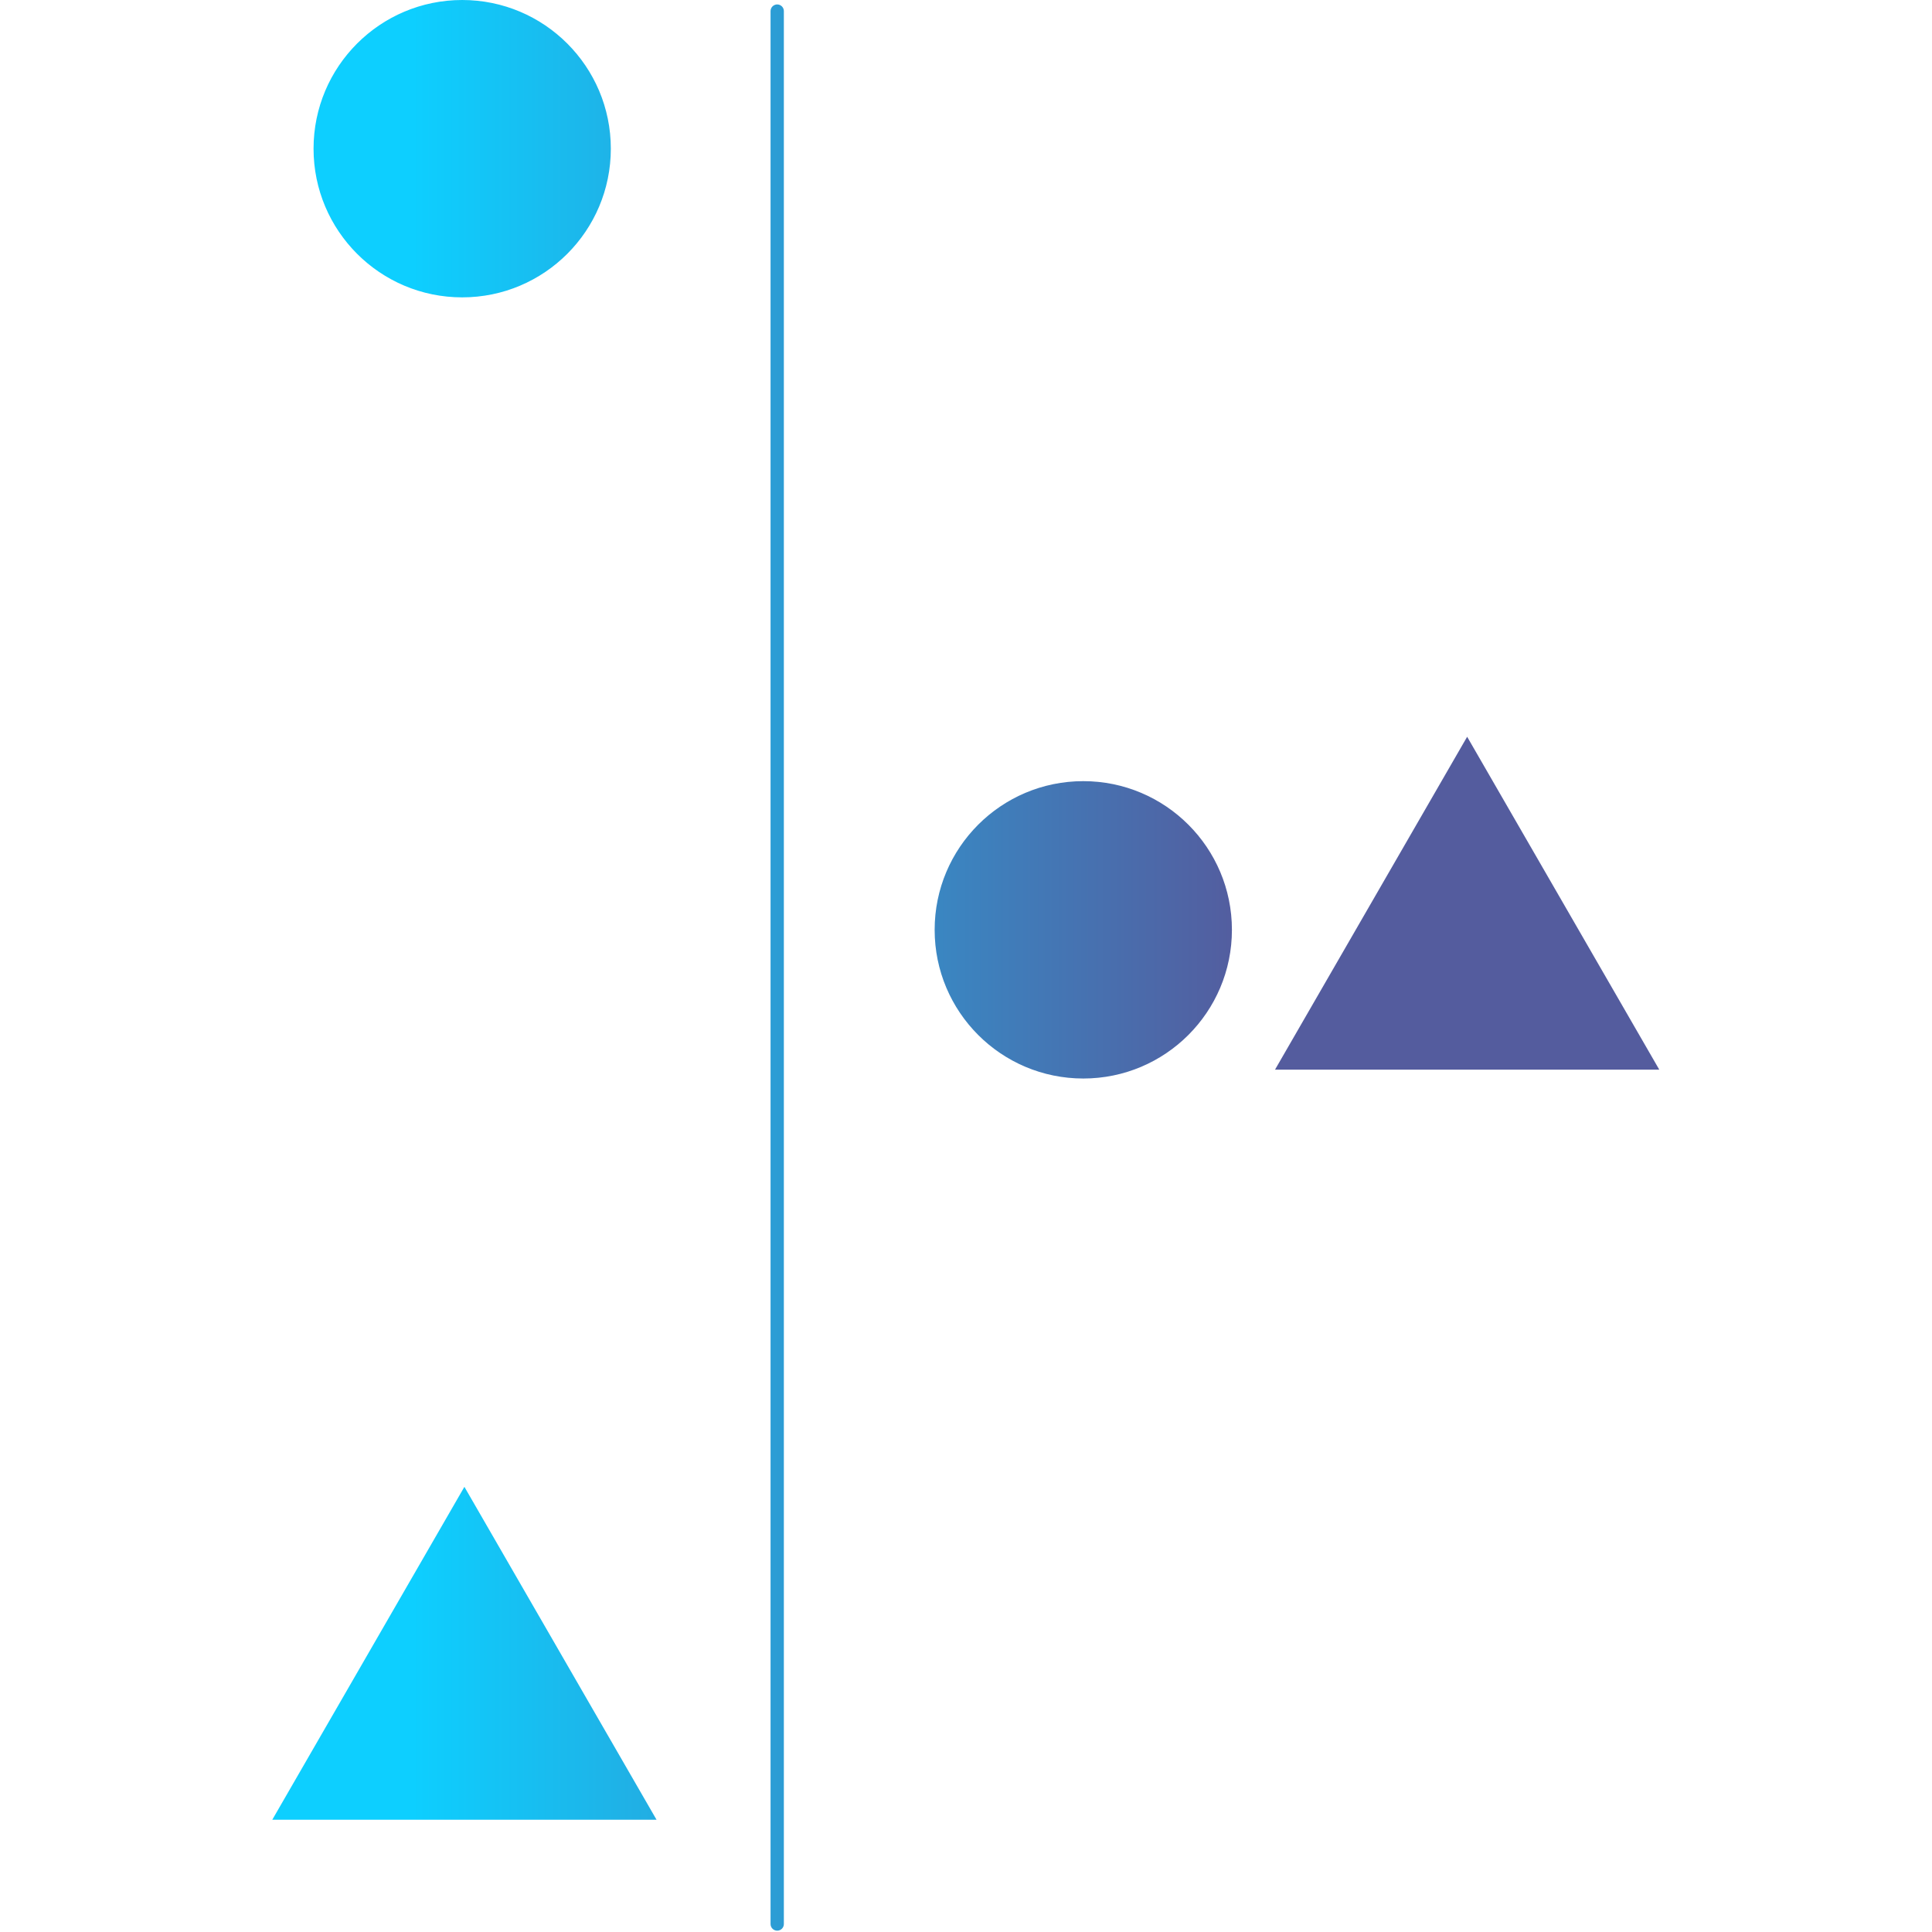 <svg xmlns="http://www.w3.org/2000/svg" xmlns:xlink="http://www.w3.org/1999/xlink" width="1080" zoomAndPan="magnify" viewBox="0 0 810 810" height="1080" preserveAspectRatio="xMidYMid meet" version="1.0"><defs><clipPath id="c645bad12c"><path d="M 114 0 L 695.906 0 L 695.906 810 L 114 810 Z M 114 0 " clip-rule="nonzero"/></clipPath><clipPath id="6203f9cc9c"><path d="M 193.773 119.688 C 225.438 119.688 251.105 94.008 251.105 62.336 C 251.105 30.664 225.438 4.988 193.773 4.988 C 162.113 4.988 136.445 30.664 136.445 62.336 C 136.445 94.008 162.113 119.688 193.773 119.688 Z M 193.773 124.672 C 228.191 124.672 256.09 96.766 256.09 62.336 C 256.09 27.91 228.191 0 193.773 0 C 159.359 0 131.457 27.91 131.457 62.336 C 131.457 96.766 159.359 124.672 193.773 124.672 Z M 245.406 62.691 C 245.406 91.023 222.449 113.988 194.129 113.988 C 165.812 113.988 142.852 91.023 142.852 62.691 C 142.852 34.363 165.812 11.398 194.129 11.398 C 222.449 11.398 245.406 34.363 245.406 62.691 Z M 328.637 4.652 C 328.637 4.281 328.566 3.926 328.426 3.586 C 328.285 3.242 328.082 2.941 327.82 2.68 C 327.559 2.418 327.258 2.215 326.914 2.074 C 326.574 1.934 326.219 1.859 325.848 1.859 C 325.477 1.859 325.121 1.934 324.781 2.074 C 324.438 2.215 324.137 2.418 323.875 2.68 C 323.613 2.941 323.41 3.242 323.27 3.586 C 323.129 3.926 323.059 4.281 323.059 4.652 L 323.059 806.656 C 323.059 808.195 324.309 809.441 325.848 809.441 C 326.219 809.441 326.574 809.371 326.914 809.23 C 327.258 809.09 327.559 808.887 327.82 808.625 C 328.082 808.367 328.285 808.062 328.426 807.723 C 328.566 807.379 328.637 807.023 328.637 806.656 Z M 615.109 308.891 L 695.656 448.449 L 534.559 448.449 Z M 194.703 623.363 L 275.254 762.926 L 114.156 762.926 Z M 511.504 389.836 C 511.504 421.508 485.836 447.184 454.172 447.184 C 422.508 447.184 396.84 421.508 396.84 389.836 C 396.84 358.16 422.508 332.484 454.172 332.484 C 485.836 332.484 511.504 358.16 511.504 389.836 Z M 516.488 389.836 C 516.488 424.262 488.59 452.172 454.172 452.172 C 419.754 452.172 391.855 424.262 391.855 389.836 C 391.855 355.406 419.754 327.5 454.172 327.5 C 488.59 327.5 516.488 355.406 516.488 389.836 Z M 454.527 441.484 C 482.848 441.484 505.805 418.52 505.805 390.191 C 505.805 361.863 482.848 338.898 454.527 338.898 C 426.207 338.898 403.25 361.863 403.25 390.191 C 403.25 418.52 426.207 441.484 454.527 441.484 Z M 454.527 441.484 " clip-rule="evenodd"/></clipPath><linearGradient x1="-0" gradientTransform="matrix(0.727, 0, 0, 0.727, 114.156, 0)" y1="556.89" x2="800" gradientUnits="userSpaceOnUse" y2="556.89" id="91a321b2e7"><stop stop-opacity="1" stop-color="rgb(5.099%, 81.2%, 100%)" offset="0"/><stop stop-opacity="1" stop-color="rgb(5.099%, 81.2%, 100%)" offset="0.062"/><stop stop-opacity="1" stop-color="rgb(5.099%, 81.2%, 100%)" offset="0.094"/><stop stop-opacity="1" stop-color="rgb(5.135%, 81.142%, 99.95%)" offset="0.102"/><stop stop-opacity="1" stop-color="rgb(5.351%, 80.789%, 99.654%)" offset="0.105"/><stop stop-opacity="1" stop-color="rgb(5.533%, 80.496%, 99.406%)" offset="0.109"/><stop stop-opacity="1" stop-color="rgb(5.713%, 80.202%, 99.159%)" offset="0.113"/><stop stop-opacity="1" stop-color="rgb(5.894%, 79.909%, 98.912%)" offset="0.117"/><stop stop-opacity="1" stop-color="rgb(6.075%, 79.614%, 98.665%)" offset="0.121"/><stop stop-opacity="1" stop-color="rgb(6.256%, 79.321%, 98.418%)" offset="0.125"/><stop stop-opacity="1" stop-color="rgb(6.438%, 79.027%, 98.169%)" offset="0.129"/><stop stop-opacity="1" stop-color="rgb(6.619%, 78.734%, 97.922%)" offset="0.133"/><stop stop-opacity="1" stop-color="rgb(6.799%, 78.439%, 97.675%)" offset="0.137"/><stop stop-opacity="1" stop-color="rgb(6.981%, 78.146%, 97.427%)" offset="0.141"/><stop stop-opacity="1" stop-color="rgb(7.161%, 77.853%, 97.18%)" offset="0.145"/><stop stop-opacity="1" stop-color="rgb(7.343%, 77.56%, 96.933%)" offset="0.148"/><stop stop-opacity="1" stop-color="rgb(7.523%, 77.266%, 96.684%)" offset="0.152"/><stop stop-opacity="1" stop-color="rgb(7.704%, 76.973%, 96.437%)" offset="0.156"/><stop stop-opacity="1" stop-color="rgb(7.886%, 76.678%, 96.19%)" offset="0.16"/><stop stop-opacity="1" stop-color="rgb(8.067%, 76.385%, 95.943%)" offset="0.164"/><stop stop-opacity="1" stop-color="rgb(8.247%, 76.091%, 95.695%)" offset="0.168"/><stop stop-opacity="1" stop-color="rgb(8.429%, 75.798%, 95.448%)" offset="0.172"/><stop stop-opacity="1" stop-color="rgb(8.609%, 75.504%, 95.201%)" offset="0.176"/><stop stop-opacity="1" stop-color="rgb(8.791%, 75.211%, 94.954%)" offset="0.18"/><stop stop-opacity="1" stop-color="rgb(8.971%, 74.916%, 94.705%)" offset="0.184"/><stop stop-opacity="1" stop-color="rgb(9.152%, 74.623%, 94.458%)" offset="0.188"/><stop stop-opacity="1" stop-color="rgb(9.334%, 74.329%, 94.211%)" offset="0.191"/><stop stop-opacity="1" stop-color="rgb(9.515%, 74.036%, 93.964%)" offset="0.195"/><stop stop-opacity="1" stop-color="rgb(9.695%, 73.741%, 93.716%)" offset="0.199"/><stop stop-opacity="1" stop-color="rgb(9.877%, 73.448%, 93.469%)" offset="0.203"/><stop stop-opacity="1" stop-color="rgb(10.057%, 73.155%, 93.222%)" offset="0.207"/><stop stop-opacity="1" stop-color="rgb(10.239%, 72.862%, 92.975%)" offset="0.211"/><stop stop-opacity="1" stop-color="rgb(10.419%, 72.568%, 92.726%)" offset="0.215"/><stop stop-opacity="1" stop-color="rgb(10.6%, 72.275%, 92.479%)" offset="0.219"/><stop stop-opacity="1" stop-color="rgb(10.78%, 71.98%, 92.232%)" offset="0.223"/><stop stop-opacity="1" stop-color="rgb(10.962%, 71.687%, 91.985%)" offset="0.227"/><stop stop-opacity="1" stop-color="rgb(11.143%, 71.393%, 91.737%)" offset="0.23"/><stop stop-opacity="1" stop-color="rgb(11.325%, 71.1%, 91.49%)" offset="0.234"/><stop stop-opacity="1" stop-color="rgb(11.505%, 70.805%, 91.241%)" offset="0.238"/><stop stop-opacity="1" stop-color="rgb(11.687%, 70.512%, 90.994%)" offset="0.242"/><stop stop-opacity="1" stop-color="rgb(11.867%, 70.218%, 90.747%)" offset="0.246"/><stop stop-opacity="1" stop-color="rgb(12.048%, 69.925%, 90.5%)" offset="0.25"/><stop stop-opacity="1" stop-color="rgb(12.228%, 69.63%, 90.253%)" offset="0.254"/><stop stop-opacity="1" stop-color="rgb(12.41%, 69.337%, 90.005%)" offset="0.258"/><stop stop-opacity="1" stop-color="rgb(12.592%, 69.043%, 89.758%)" offset="0.262"/><stop stop-opacity="1" stop-color="rgb(12.773%, 68.75%, 89.511%)" offset="0.266"/><stop stop-opacity="1" stop-color="rgb(12.953%, 68.457%, 89.262%)" offset="0.27"/><stop stop-opacity="1" stop-color="rgb(13.135%, 68.164%, 89.015%)" offset="0.273"/><stop stop-opacity="1" stop-color="rgb(13.315%, 67.87%, 88.768%)" offset="0.277"/><stop stop-opacity="1" stop-color="rgb(13.496%, 67.577%, 88.521%)" offset="0.281"/><stop stop-opacity="1" stop-color="rgb(13.676%, 67.282%, 88.274%)" offset="0.285"/><stop stop-opacity="1" stop-color="rgb(13.858%, 66.989%, 88.026%)" offset="0.289"/><stop stop-opacity="1" stop-color="rgb(14.04%, 66.695%, 87.778%)" offset="0.293"/><stop stop-opacity="1" stop-color="rgb(14.221%, 66.402%, 87.531%)" offset="0.297"/><stop stop-opacity="1" stop-color="rgb(14.401%, 66.107%, 87.283%)" offset="0.301"/><stop stop-opacity="1" stop-color="rgb(14.583%, 65.814%, 87.036%)" offset="0.305"/><stop stop-opacity="1" stop-color="rgb(14.763%, 65.52%, 86.789%)" offset="0.309"/><stop stop-opacity="1" stop-color="rgb(14.944%, 65.227%, 86.542%)" offset="0.312"/><stop stop-opacity="1" stop-color="rgb(15.125%, 64.932%, 86.295%)" offset="0.316"/><stop stop-opacity="1" stop-color="rgb(15.306%, 64.639%, 86.047%)" offset="0.32"/><stop stop-opacity="1" stop-color="rgb(15.488%, 64.345%, 85.799%)" offset="0.324"/><stop stop-opacity="1" stop-color="rgb(15.669%, 64.052%, 85.551%)" offset="0.328"/><stop stop-opacity="1" stop-color="rgb(15.849%, 63.759%, 85.304%)" offset="0.332"/><stop stop-opacity="1" stop-color="rgb(16.031%, 63.466%, 85.057%)" offset="0.336"/><stop stop-opacity="1" stop-color="rgb(16.211%, 63.171%, 84.81%)" offset="0.34"/><stop stop-opacity="1" stop-color="rgb(16.393%, 62.878%, 84.563%)" offset="0.344"/><stop stop-opacity="1" stop-color="rgb(16.573%, 62.584%, 84.314%)" offset="0.348"/><stop stop-opacity="1" stop-color="rgb(16.754%, 62.291%, 84.067%)" offset="0.352"/><stop stop-opacity="1" stop-color="rgb(16.936%, 61.996%, 83.82%)" offset="0.355"/><stop stop-opacity="1" stop-color="rgb(17.117%, 61.703%, 83.572%)" offset="0.359"/><stop stop-opacity="1" stop-color="rgb(17.297%, 61.409%, 83.325%)" offset="0.363"/><stop stop-opacity="1" stop-color="rgb(17.479%, 61.116%, 83.078%)" offset="0.367"/><stop stop-opacity="1" stop-color="rgb(17.659%, 60.822%, 82.831%)" offset="0.371"/><stop stop-opacity="1" stop-color="rgb(17.841%, 60.529%, 82.584%)" offset="0.375"/><stop stop-opacity="1" stop-color="rgb(18.021%, 60.234%, 82.335%)" offset="0.379"/><stop stop-opacity="1" stop-color="rgb(18.202%, 59.941%, 82.088%)" offset="0.383"/><stop stop-opacity="1" stop-color="rgb(18.384%, 59.647%, 81.841%)" offset="0.387"/><stop stop-opacity="1" stop-color="rgb(18.565%, 59.354%, 81.593%)" offset="0.391"/><stop stop-opacity="1" stop-color="rgb(18.745%, 59.061%, 81.346%)" offset="0.395"/><stop stop-opacity="1" stop-color="rgb(18.927%, 58.768%, 81.099%)" offset="0.398"/><stop stop-opacity="1" stop-color="rgb(19.107%, 58.473%, 80.85%)" offset="0.402"/><stop stop-opacity="1" stop-color="rgb(19.289%, 58.18%, 80.603%)" offset="0.406"/><stop stop-opacity="1" stop-color="rgb(19.469%, 57.886%, 80.356%)" offset="0.41"/><stop stop-opacity="1" stop-color="rgb(19.65%, 57.593%, 80.109%)" offset="0.414"/><stop stop-opacity="1" stop-color="rgb(19.83%, 57.298%, 79.861%)" offset="0.418"/><stop stop-opacity="1" stop-color="rgb(20.012%, 57.005%, 79.614%)" offset="0.422"/><stop stop-opacity="1" stop-color="rgb(20.193%, 56.711%, 79.367%)" offset="0.426"/><stop stop-opacity="1" stop-color="rgb(20.375%, 56.418%, 79.12%)" offset="0.43"/><stop stop-opacity="1" stop-color="rgb(20.555%, 56.123%, 78.871%)" offset="0.434"/><stop stop-opacity="1" stop-color="rgb(20.737%, 55.83%, 78.624%)" offset="0.438"/><stop stop-opacity="1" stop-color="rgb(20.917%, 55.536%, 78.377%)" offset="0.441"/><stop stop-opacity="1" stop-color="rgb(21.098%, 55.243%, 78.13%)" offset="0.445"/><stop stop-opacity="1" stop-color="rgb(21.278%, 54.948%, 77.882%)" offset="0.449"/><stop stop-opacity="1" stop-color="rgb(21.46%, 54.655%, 77.635%)" offset="0.453"/><stop stop-opacity="1" stop-color="rgb(21.642%, 54.362%, 77.386%)" offset="0.457"/><stop stop-opacity="1" stop-color="rgb(21.823%, 54.07%, 77.139%)" offset="0.461"/><stop stop-opacity="1" stop-color="rgb(22.003%, 53.775%, 76.892%)" offset="0.465"/><stop stop-opacity="1" stop-color="rgb(22.185%, 53.482%, 76.645%)" offset="0.469"/><stop stop-opacity="1" stop-color="rgb(22.365%, 53.188%, 76.398%)" offset="0.473"/><stop stop-opacity="1" stop-color="rgb(22.546%, 52.895%, 76.151%)" offset="0.477"/><stop stop-opacity="1" stop-color="rgb(22.726%, 52.6%, 75.903%)" offset="0.48"/><stop stop-opacity="1" stop-color="rgb(22.908%, 52.307%, 75.656%)" offset="0.484"/><stop stop-opacity="1" stop-color="rgb(23.09%, 52.013%, 75.407%)" offset="0.488"/><stop stop-opacity="1" stop-color="rgb(23.271%, 51.72%, 75.16%)" offset="0.492"/><stop stop-opacity="1" stop-color="rgb(23.451%, 51.425%, 74.913%)" offset="0.496"/><stop stop-opacity="1" stop-color="rgb(23.633%, 51.132%, 74.666%)" offset="0.5"/><stop stop-opacity="1" stop-color="rgb(23.813%, 50.838%, 74.419%)" offset="0.504"/><stop stop-opacity="1" stop-color="rgb(23.994%, 50.545%, 74.171%)" offset="0.508"/><stop stop-opacity="1" stop-color="rgb(24.174%, 50.25%, 73.923%)" offset="0.512"/><stop stop-opacity="1" stop-color="rgb(24.356%, 49.957%, 73.676%)" offset="0.516"/><stop stop-opacity="1" stop-color="rgb(24.538%, 49.664%, 73.428%)" offset="0.52"/><stop stop-opacity="1" stop-color="rgb(24.719%, 49.371%, 73.181%)" offset="0.523"/><stop stop-opacity="1" stop-color="rgb(24.899%, 49.077%, 72.934%)" offset="0.527"/><stop stop-opacity="1" stop-color="rgb(25.081%, 48.784%, 72.687%)" offset="0.531"/><stop stop-opacity="1" stop-color="rgb(25.261%, 48.489%, 72.44%)" offset="0.535"/><stop stop-opacity="1" stop-color="rgb(25.443%, 48.196%, 72.192%)" offset="0.539"/><stop stop-opacity="1" stop-color="rgb(25.623%, 47.902%, 71.944%)" offset="0.543"/><stop stop-opacity="1" stop-color="rgb(25.804%, 47.609%, 71.696%)" offset="0.547"/><stop stop-opacity="1" stop-color="rgb(25.986%, 47.314%, 71.449%)" offset="0.551"/><stop stop-opacity="1" stop-color="rgb(26.167%, 47.021%, 71.202%)" offset="0.555"/><stop stop-opacity="1" stop-color="rgb(26.347%, 46.727%, 70.955%)" offset="0.559"/><stop stop-opacity="1" stop-color="rgb(26.529%, 46.434%, 70.708%)" offset="0.562"/><stop stop-opacity="1" stop-color="rgb(26.709%, 46.14%, 70.461%)" offset="0.566"/><stop stop-opacity="1" stop-color="rgb(26.891%, 45.847%, 70.213%)" offset="0.57"/><stop stop-opacity="1" stop-color="rgb(27.071%, 45.554%, 69.965%)" offset="0.574"/><stop stop-opacity="1" stop-color="rgb(27.252%, 45.261%, 69.717%)" offset="0.578"/><stop stop-opacity="1" stop-color="rgb(27.432%, 44.966%, 69.47%)" offset="0.582"/><stop stop-opacity="1" stop-color="rgb(27.614%, 44.673%, 69.223%)" offset="0.586"/><stop stop-opacity="1" stop-color="rgb(27.795%, 44.379%, 68.976%)" offset="0.59"/><stop stop-opacity="1" stop-color="rgb(27.977%, 44.086%, 68.729%)" offset="0.594"/><stop stop-opacity="1" stop-color="rgb(28.157%, 43.791%, 68.48%)" offset="0.598"/><stop stop-opacity="1" stop-color="rgb(28.339%, 43.498%, 68.233%)" offset="0.602"/><stop stop-opacity="1" stop-color="rgb(28.519%, 43.204%, 67.986%)" offset="0.605"/><stop stop-opacity="1" stop-color="rgb(28.7%, 42.911%, 67.738%)" offset="0.609"/><stop stop-opacity="1" stop-color="rgb(28.88%, 42.616%, 67.491%)" offset="0.613"/><stop stop-opacity="1" stop-color="rgb(29.062%, 42.323%, 67.244%)" offset="0.617"/><stop stop-opacity="1" stop-color="rgb(29.243%, 42.029%, 66.997%)" offset="0.621"/><stop stop-opacity="1" stop-color="rgb(29.425%, 41.736%, 66.75%)" offset="0.625"/><stop stop-opacity="1" stop-color="rgb(29.605%, 41.441%, 66.501%)" offset="0.629"/><stop stop-opacity="1" stop-color="rgb(29.787%, 41.148%, 66.254%)" offset="0.633"/><stop stop-opacity="1" stop-color="rgb(29.967%, 40.855%, 66.006%)" offset="0.637"/><stop stop-opacity="1" stop-color="rgb(30.148%, 40.562%, 65.759%)" offset="0.641"/><stop stop-opacity="1" stop-color="rgb(30.328%, 40.268%, 65.512%)" offset="0.645"/><stop stop-opacity="1" stop-color="rgb(30.51%, 39.975%, 65.265%)" offset="0.648"/><stop stop-opacity="1" stop-color="rgb(30.692%, 39.68%, 65.016%)" offset="0.652"/><stop stop-opacity="1" stop-color="rgb(30.873%, 39.388%, 64.769%)" offset="0.656"/><stop stop-opacity="1" stop-color="rgb(31.053%, 39.093%, 64.522%)" offset="0.66"/><stop stop-opacity="1" stop-color="rgb(31.235%, 38.8%, 64.275%)" offset="0.664"/><stop stop-opacity="1" stop-color="rgb(31.415%, 38.506%, 64.027%)" offset="0.668"/><stop stop-opacity="1" stop-color="rgb(31.596%, 38.213%, 63.78%)" offset="0.672"/><stop stop-opacity="1" stop-color="rgb(31.776%, 37.918%, 63.533%)" offset="0.676"/><stop stop-opacity="1" stop-color="rgb(31.958%, 37.625%, 63.286%)" offset="0.68"/><stop stop-opacity="1" stop-color="rgb(32.14%, 37.331%, 63.037%)" offset="0.684"/><stop stop-opacity="1" stop-color="rgb(32.321%, 37.038%, 62.79%)" offset="0.688"/><stop stop-opacity="1" stop-color="rgb(32.501%, 36.743%, 62.543%)" offset="0.691"/><stop stop-opacity="1" stop-color="rgb(32.683%, 36.45%, 62.296%)" offset="0.695"/><stop stop-opacity="1" stop-color="rgb(32.791%, 36.275%, 62.148%)" offset="0.703"/><stop stop-opacity="1" stop-color="rgb(32.899%, 36.099%, 62%)" offset="0.719"/><stop stop-opacity="1" stop-color="rgb(32.899%, 36.099%, 62%)" offset="0.75"/><stop stop-opacity="1" stop-color="rgb(32.899%, 36.099%, 62%)" offset="1"/></linearGradient></defs><rect x="-81" width="972" fill="#ffffff" y="-81" height="972" fill-opacity="1"/><rect x="-81" width="972" fill="#ffffff" y="-81" height="972" fill-opacity="1"/><g clip-path="url(#c645bad12c)"><g clip-path="url(#6203f9cc9c)"><path fill="url(#91a321b2e7)" d="M 114.156 0 L 114.156 809.441 L 695.656 809.441 L 695.656 0 Z M 114.156 0 " fill-rule="nonzero"/></g></g></svg>